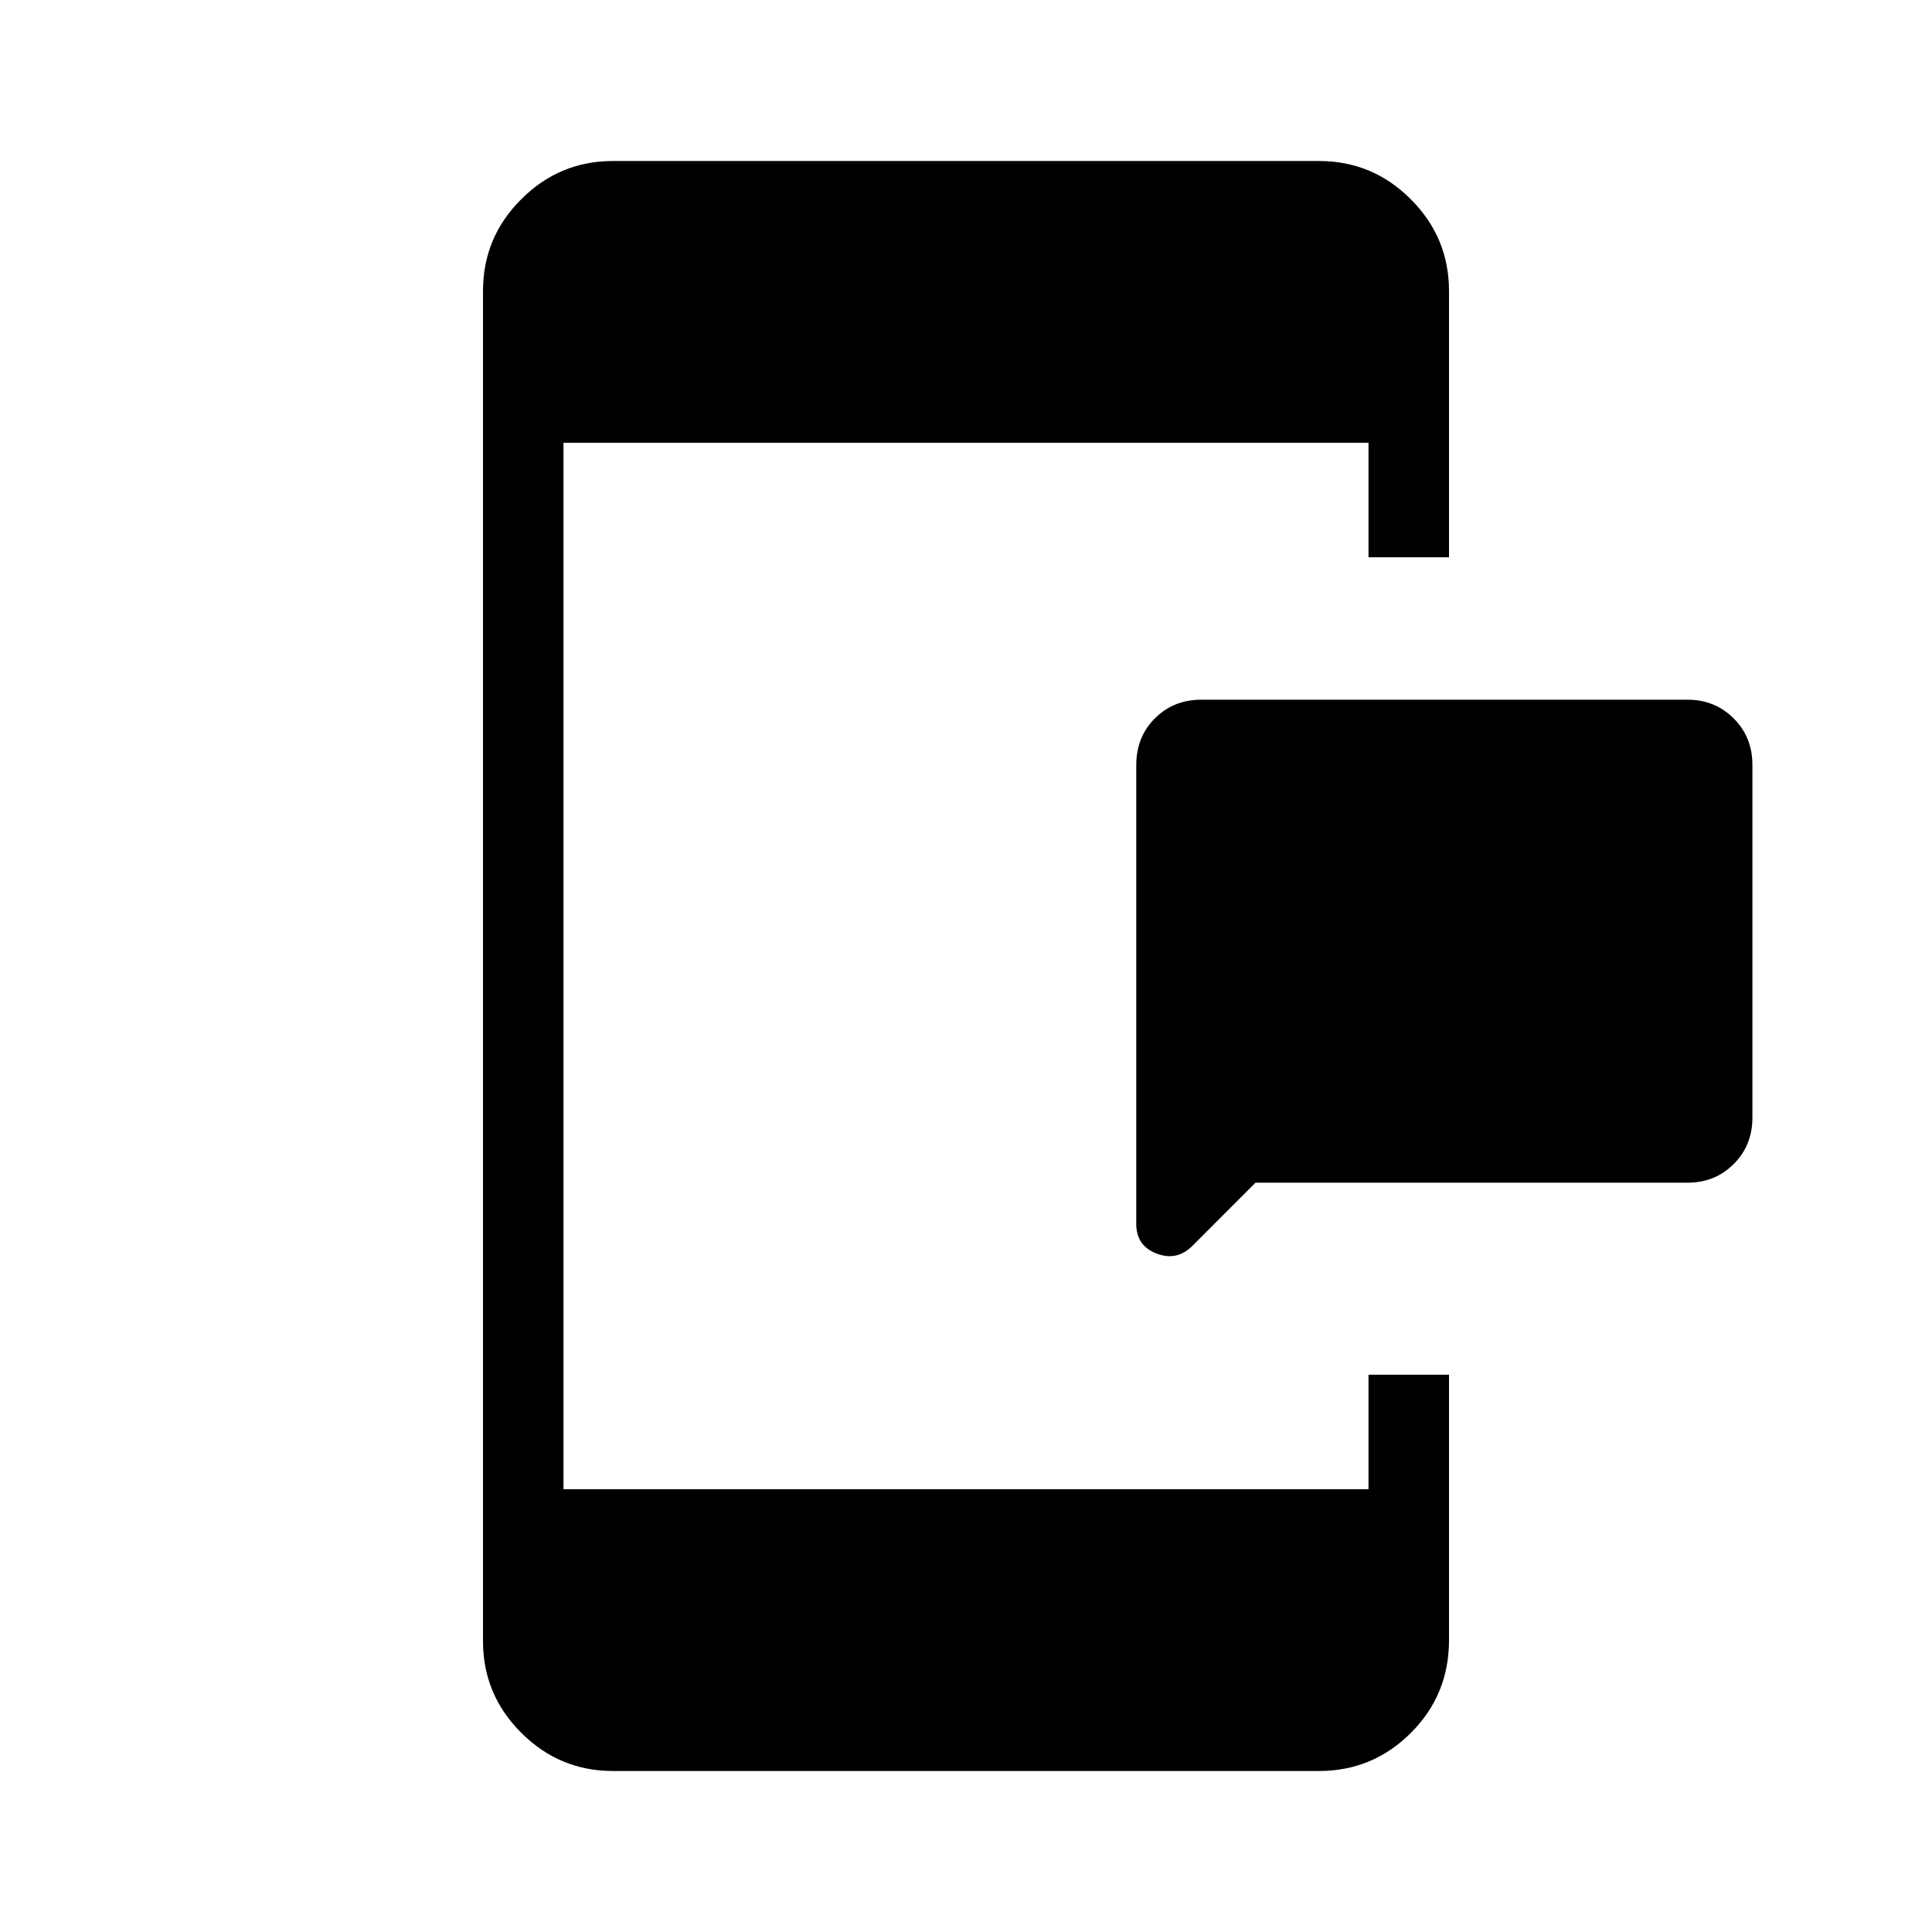 <svg xmlns="http://www.w3.org/2000/svg" width="1em" height="1em" viewBox="0 0 24 24"><path fill="currentColor" d="m15.596 14.692l-.784.785q-.193.192-.445.095t-.252-.368V9.508q0-.356.233-.586q.232-.23.575-.23h6.039q.343 0 .575.233q.232.232.232.575v4.385q0 .343-.232.575q-.232.232-.575.232zM7.616 22q-.667 0-1.141-.475Q6 21.052 6 20.386V3.615q0-.666.475-1.14Q6.949 2 7.615 2h8.77q.666 0 1.14.475q.475.474.475 1.14v3.308h-1V5.5H7v13h10v-1.423h1v3.298q0 .68-.475 1.153q-.474.472-1.14.472z"/></svg>